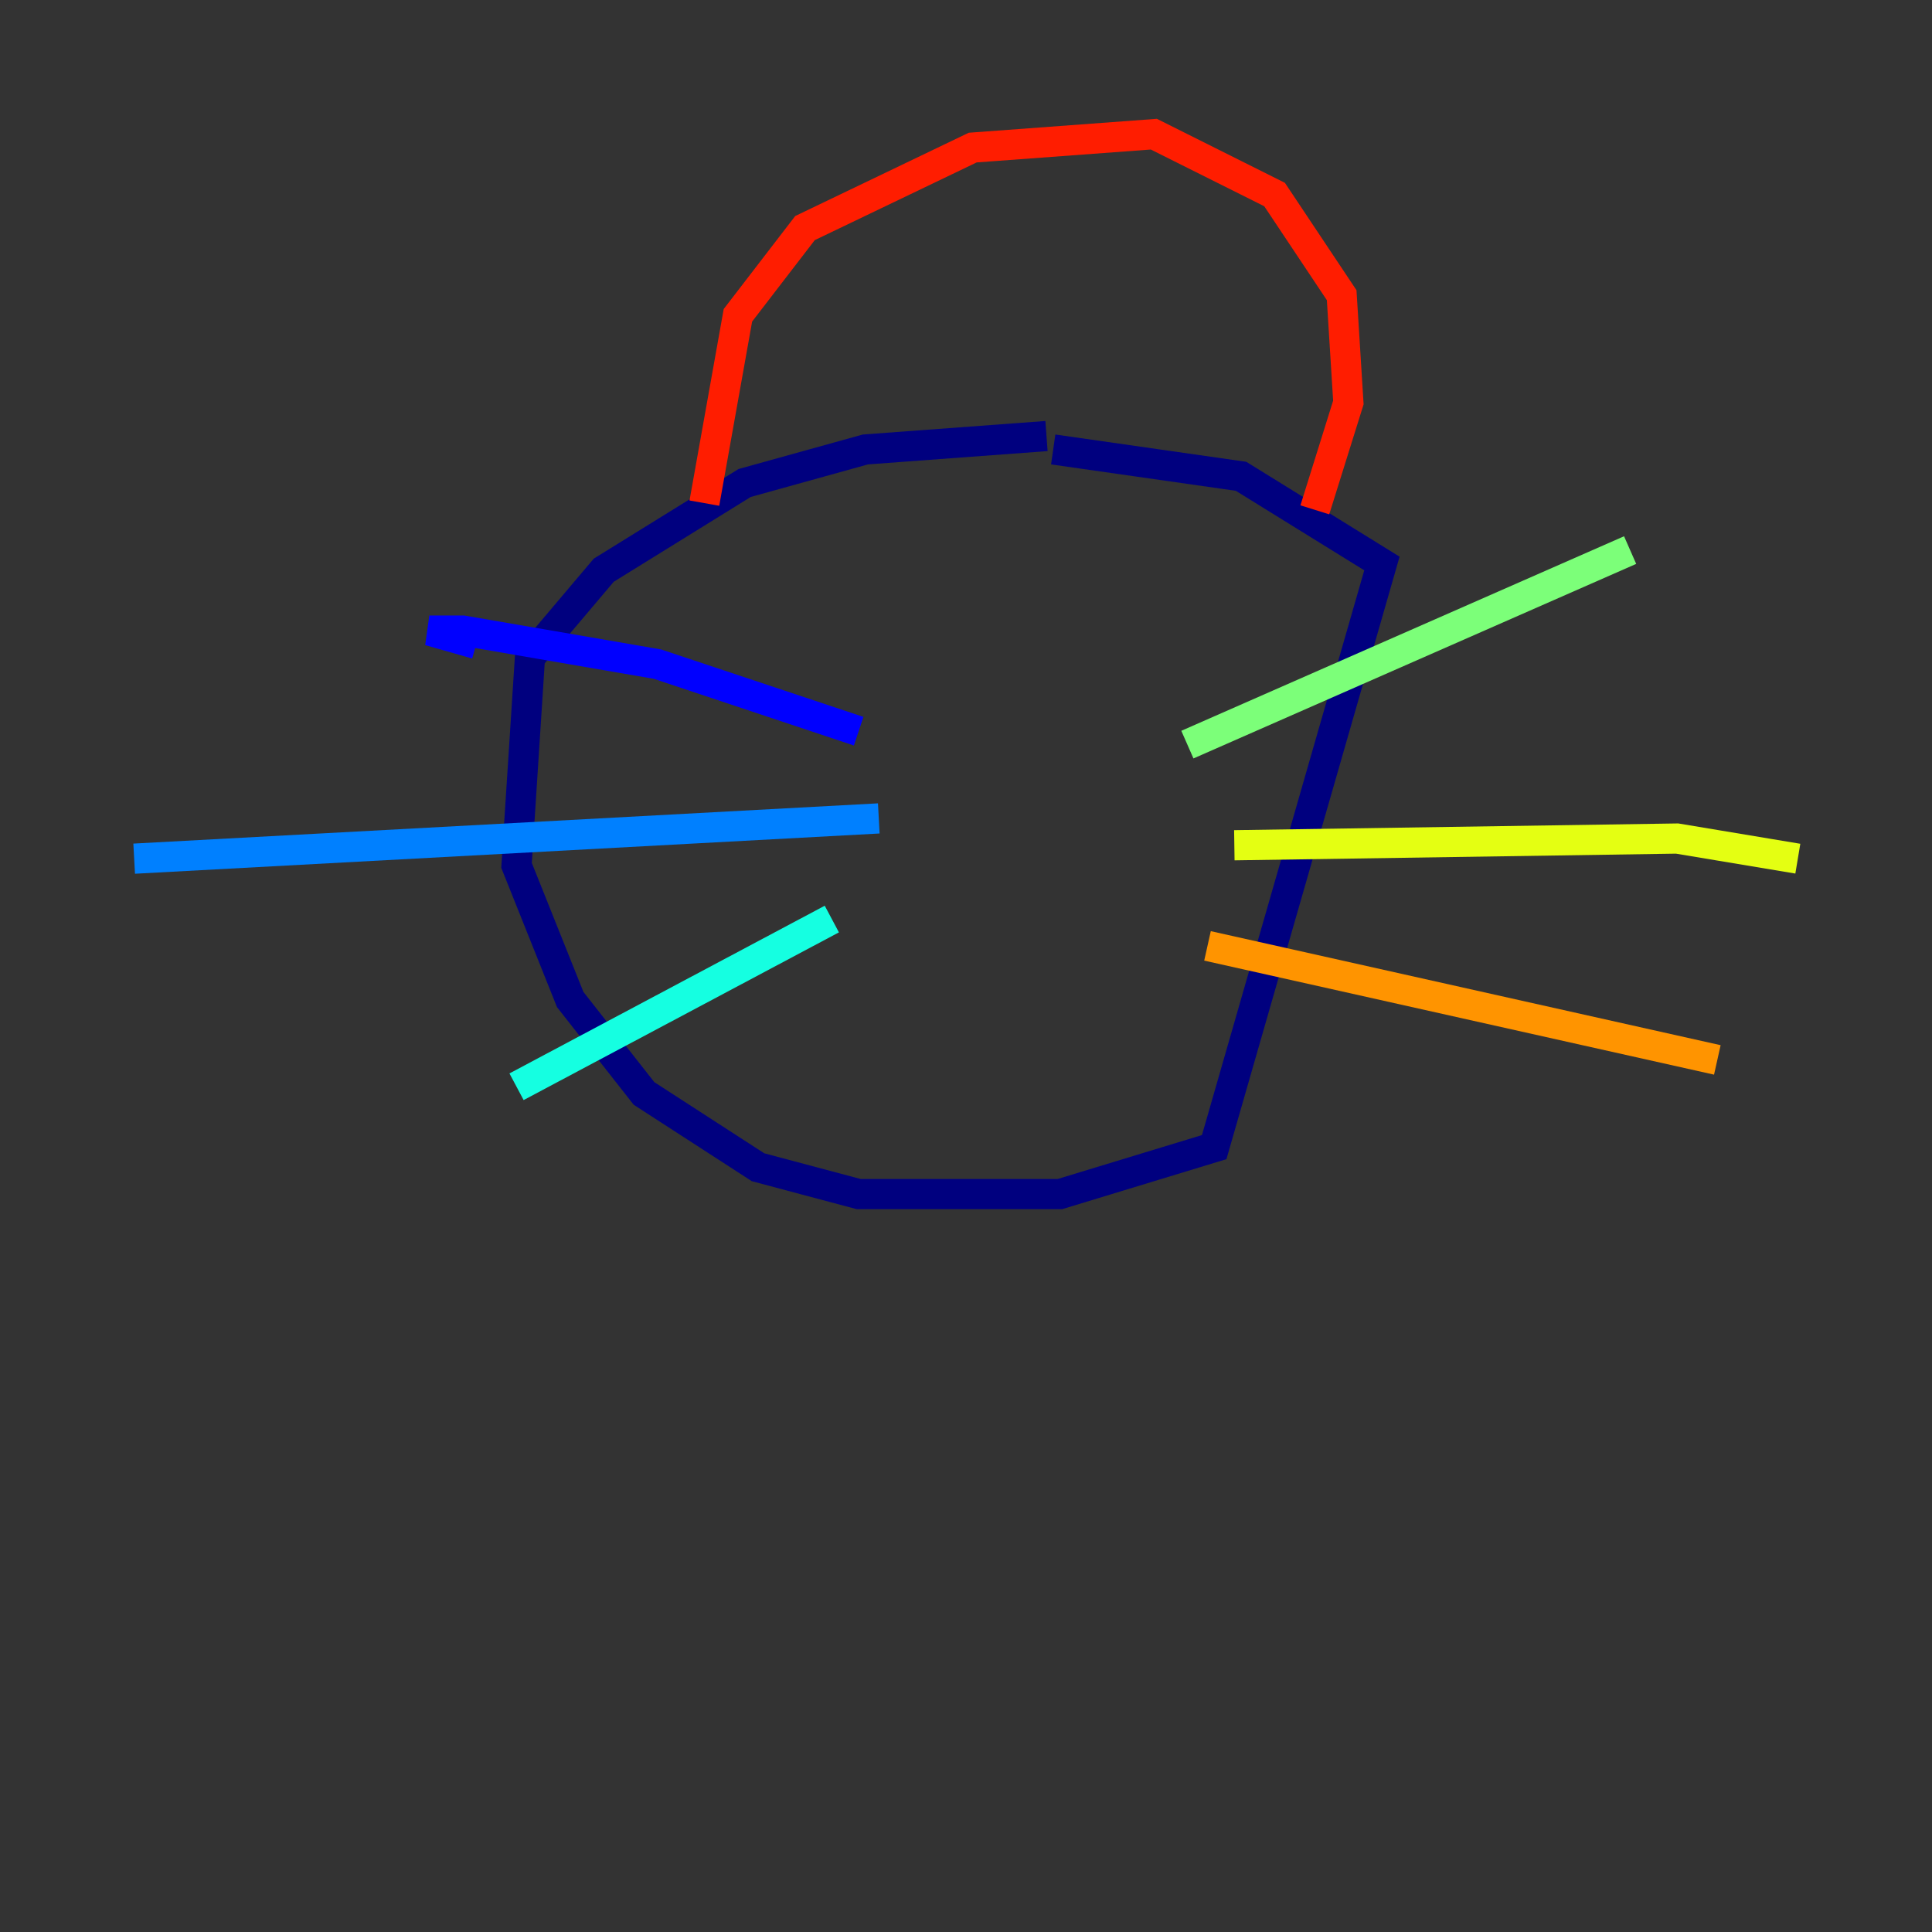 <?xml version="1.0" encoding="utf-8" ?>
<svg baseProfile="tiny" height="128" version="1.2" viewBox="0,0,128,128" width="128" xmlns="http://www.w3.org/2000/svg" xmlns:ev="http://www.w3.org/2001/xml-events" xmlns:xlink="http://www.w3.org/1999/xlink"><rect x="0" y="0" width="128" height="128" fill="#333333" stroke="none"/><defs /><polyline fill="none" points="69.333,28.889 57.333,29.778 49.333,32.0 40.0,37.778 35.111,43.556 34.222,57.333 37.778,66.222 42.667,72.444 50.222,77.333 56.889,79.111 70.222,79.111 80.444,76.0 91.556,37.333 82.222,31.556 69.778,29.778" stroke="#00007f" stroke-width="2" /><polyline fill="none" points="56.889,48.444 43.556,44.0 30.667,41.778 28.444,41.778 31.556,42.667" stroke="#0000ff" stroke-width="2" /><polyline fill="none" points="58.222,54.222 8.889,56.889" stroke="#0080ff" stroke-width="2" /><polyline fill="none" points="55.111,60.889 34.222,72.0" stroke="#15ffe1" stroke-width="2" /><polyline fill="none" points="78.667,49.333 108.0,36.444" stroke="#7cff79" stroke-width="2" /><polyline fill="none" points="81.778,56.0 111.111,55.556 119.111,56.889" stroke="#e4ff12" stroke-width="2" /><polyline fill="none" points="80.0,62.667 113.778,70.222" stroke="#ff9400" stroke-width="2" /><polyline fill="none" points="46.667,33.333 48.889,20.889 53.333,15.111 64.444,9.778 76.444,8.889 84.444,12.889 88.889,19.556 89.333,26.667 87.111,33.778" stroke="#ff1d00" stroke-width="2" /><polyline fill="none" points="63.111,18.667 63.111,18.667" stroke="#7f0000" stroke-width="2" /></svg>
